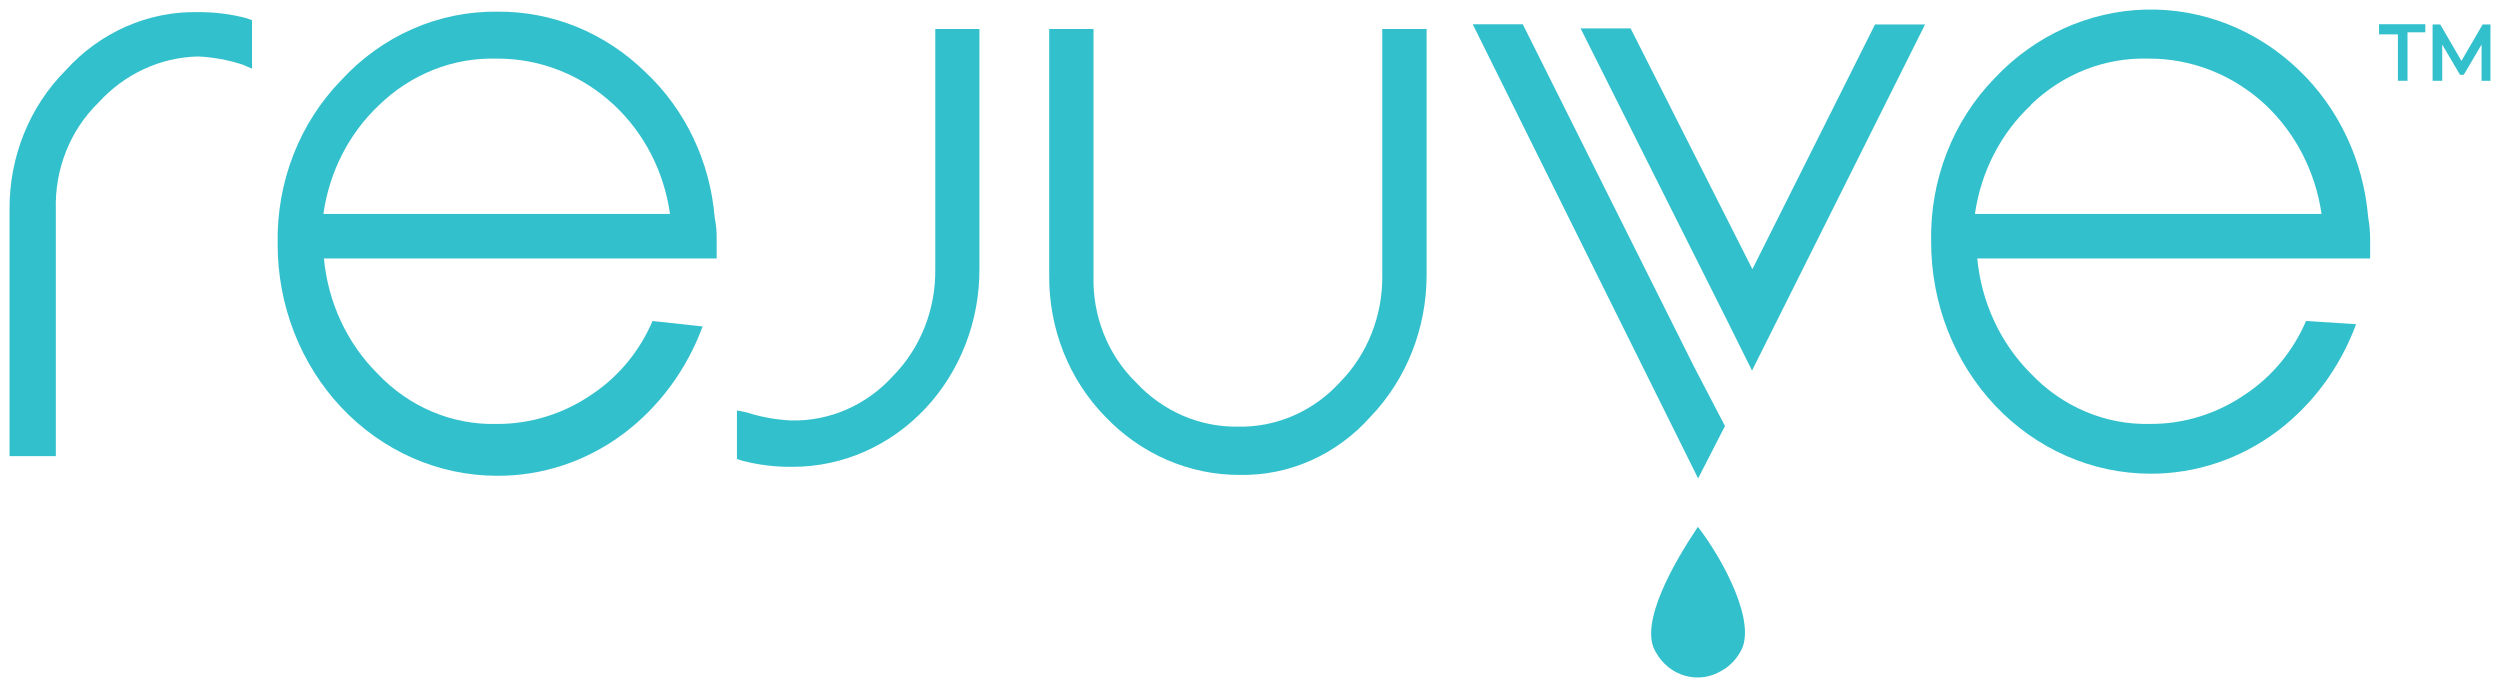 <svg width="131" height="36" viewBox="0 0 131 36" fill="none" xmlns="http://www.w3.org/2000/svg">
<path d="M12.907 0.951C12.084 0.734 11.237 0.628 10.389 0.636C9.091 0.607 7.801 0.865 6.603 1.392C5.405 1.919 4.324 2.704 3.43 3.697C2.493 4.637 1.75 5.771 1.246 7.027C0.742 8.283 0.488 9.635 0.5 10.999V23.902H2.926V10.999C2.893 9.951 3.074 8.907 3.457 7.94C3.84 6.972 4.416 6.102 5.146 5.39C5.824 4.641 6.635 4.041 7.533 3.624C8.431 3.207 9.398 2.981 10.379 2.959C11.167 2.996 11.948 3.138 12.702 3.382L13.206 3.598V1.059L12.907 0.951Z" fill="#32C0CC"/>
<path d="M49.008 1.521V14.098C49.022 15.144 48.833 16.182 48.451 17.147C48.069 18.112 47.503 18.984 46.788 19.708C46.099 20.466 45.268 21.064 44.347 21.464C43.427 21.864 42.438 22.057 41.443 22.031C40.655 21.994 39.874 21.852 39.12 21.608L38.616 21.509V24.048L38.915 24.147C39.739 24.359 40.585 24.465 41.433 24.462H41.583C42.868 24.455 44.139 24.182 45.324 23.657C46.509 23.132 47.584 22.366 48.488 21.403C49.393 20.44 50.108 19.298 50.594 18.043C51.081 16.788 51.328 15.444 51.322 14.088V1.521H49.008Z" fill="#32C0CC"/>
<path d="M72.431 1.521V14.423C72.445 15.469 72.255 16.506 71.873 17.471C71.491 18.436 70.926 19.308 70.211 20.033C69.52 20.788 68.688 21.384 67.769 21.783C66.849 22.183 65.861 22.378 64.866 22.356C63.872 22.372 62.886 22.174 61.967 21.775C61.048 21.376 60.215 20.783 59.521 20.033C58.791 19.321 58.215 18.451 57.832 17.483C57.449 16.515 57.268 15.472 57.301 14.423V1.521H54.978V14.423C54.966 15.802 55.219 17.169 55.722 18.441C56.226 19.713 56.969 20.864 57.907 21.824C58.835 22.8 59.937 23.573 61.148 24.098C62.36 24.623 63.658 24.891 64.969 24.885C66.251 24.91 67.524 24.65 68.705 24.123C69.886 23.595 70.949 22.812 71.825 21.824C72.752 20.856 73.489 19.703 73.991 18.433C74.494 17.163 74.753 15.8 74.754 14.423V1.521H72.431Z" fill="#32C0CC"/>
<path d="M88.97 27.607C87.757 29.409 85.845 32.686 86.759 34.162C86.924 34.466 87.145 34.732 87.408 34.946C87.671 35.16 87.971 35.317 88.292 35.408C88.612 35.5 88.947 35.524 89.276 35.479C89.605 35.434 89.923 35.321 90.211 35.146C90.617 34.921 90.957 34.58 91.19 34.162C92.104 32.686 90.285 29.3 88.97 27.607Z" fill="#32C0CC"/>
<path d="M98.252 1.281L91.825 14.105L85.444 1.488H82.823L90.491 16.772L91.806 19.42L100.873 1.281H98.252Z" fill="#32C0CC"/>
<path d="M88.775 19.231L79.792 1.27H77.171L88.981 25.068L90.389 22.322L88.775 19.231Z" fill="#32C0CC"/>
<path d="M34.194 16.821C33.524 18.383 32.438 19.706 31.069 20.63C29.573 21.673 27.816 22.225 26.023 22.215C24.865 22.245 23.714 22.025 22.639 21.57C21.564 21.115 20.589 20.433 19.773 19.567C18.182 17.981 17.188 15.842 16.974 13.544H37.553V12.56C37.56 12.17 37.526 11.78 37.45 11.398C37.208 8.463 35.909 5.737 33.821 3.781C31.711 1.714 28.93 0.58 26.051 0.612C24.529 0.593 23.019 0.902 21.614 1.519C20.209 2.137 18.938 3.05 17.879 4.204C16.797 5.314 15.943 6.647 15.37 8.12C14.797 9.593 14.518 11.175 14.549 12.766C14.544 14.36 14.837 15.94 15.411 17.414C15.985 18.888 16.829 20.229 17.895 21.359C18.961 22.488 20.227 23.386 21.622 23.998C23.016 24.611 24.512 24.928 26.023 24.931C28.408 24.949 30.738 24.174 32.683 22.716C34.548 21.311 35.985 19.361 36.816 17.107L34.194 16.821ZM19.866 5.503C21.541 3.879 23.749 3.007 26.023 3.072C28.289 3.053 30.482 3.919 32.179 5.503C33.762 6.983 34.799 9.004 35.108 11.211H16.946C17.256 9.007 18.289 6.986 19.866 5.503Z" fill="#32C0CC"/>
<path d="M120.837 16.82C120.164 18.384 119.075 19.707 117.703 20.629C116.21 21.672 114.456 22.224 112.666 22.214C111.507 22.243 110.354 22.023 109.278 21.568C108.202 21.113 107.225 20.432 106.406 19.566C104.819 17.978 103.826 15.84 103.608 13.543H124.195V12.559C124.199 12.169 124.164 11.78 124.093 11.398C123.849 8.432 122.553 5.673 120.464 3.672C118.268 1.559 115.383 0.424 112.412 0.503C109.441 0.582 106.614 1.869 104.522 4.095C103.438 5.204 102.583 6.536 102.01 8.01C101.437 9.483 101.158 11.065 101.192 12.658C101.188 14.251 101.482 15.83 102.056 17.304C102.631 18.777 103.475 20.117 104.541 21.247C105.606 22.376 106.872 23.273 108.266 23.887C109.66 24.5 111.155 24.818 112.666 24.822C115.051 24.832 117.38 24.054 119.326 22.598C121.191 21.192 122.628 19.242 123.458 16.988L120.837 16.82ZM106.406 5.502C108.08 3.877 110.289 3.005 112.563 3.072C114.829 3.052 117.022 3.918 118.72 5.502C120.295 6.988 121.331 9.006 121.649 11.211H103.486C103.801 9.003 104.841 6.983 106.425 5.502H106.406Z" fill="#32C0CC"/>
<path d="M125.594 1.801H124.662V1.27H127.087V1.693H126.154V4.232H125.65V1.801H125.594Z" fill="#32C0CC"/>
<path d="M130.034 4.234V2.334L129.101 3.919H128.905L127.972 2.334V4.234H127.468V1.281H127.869L128.979 3.191L130.09 1.281H130.5V4.234H130.034Z" fill="#32C0CC"/>
</svg>
